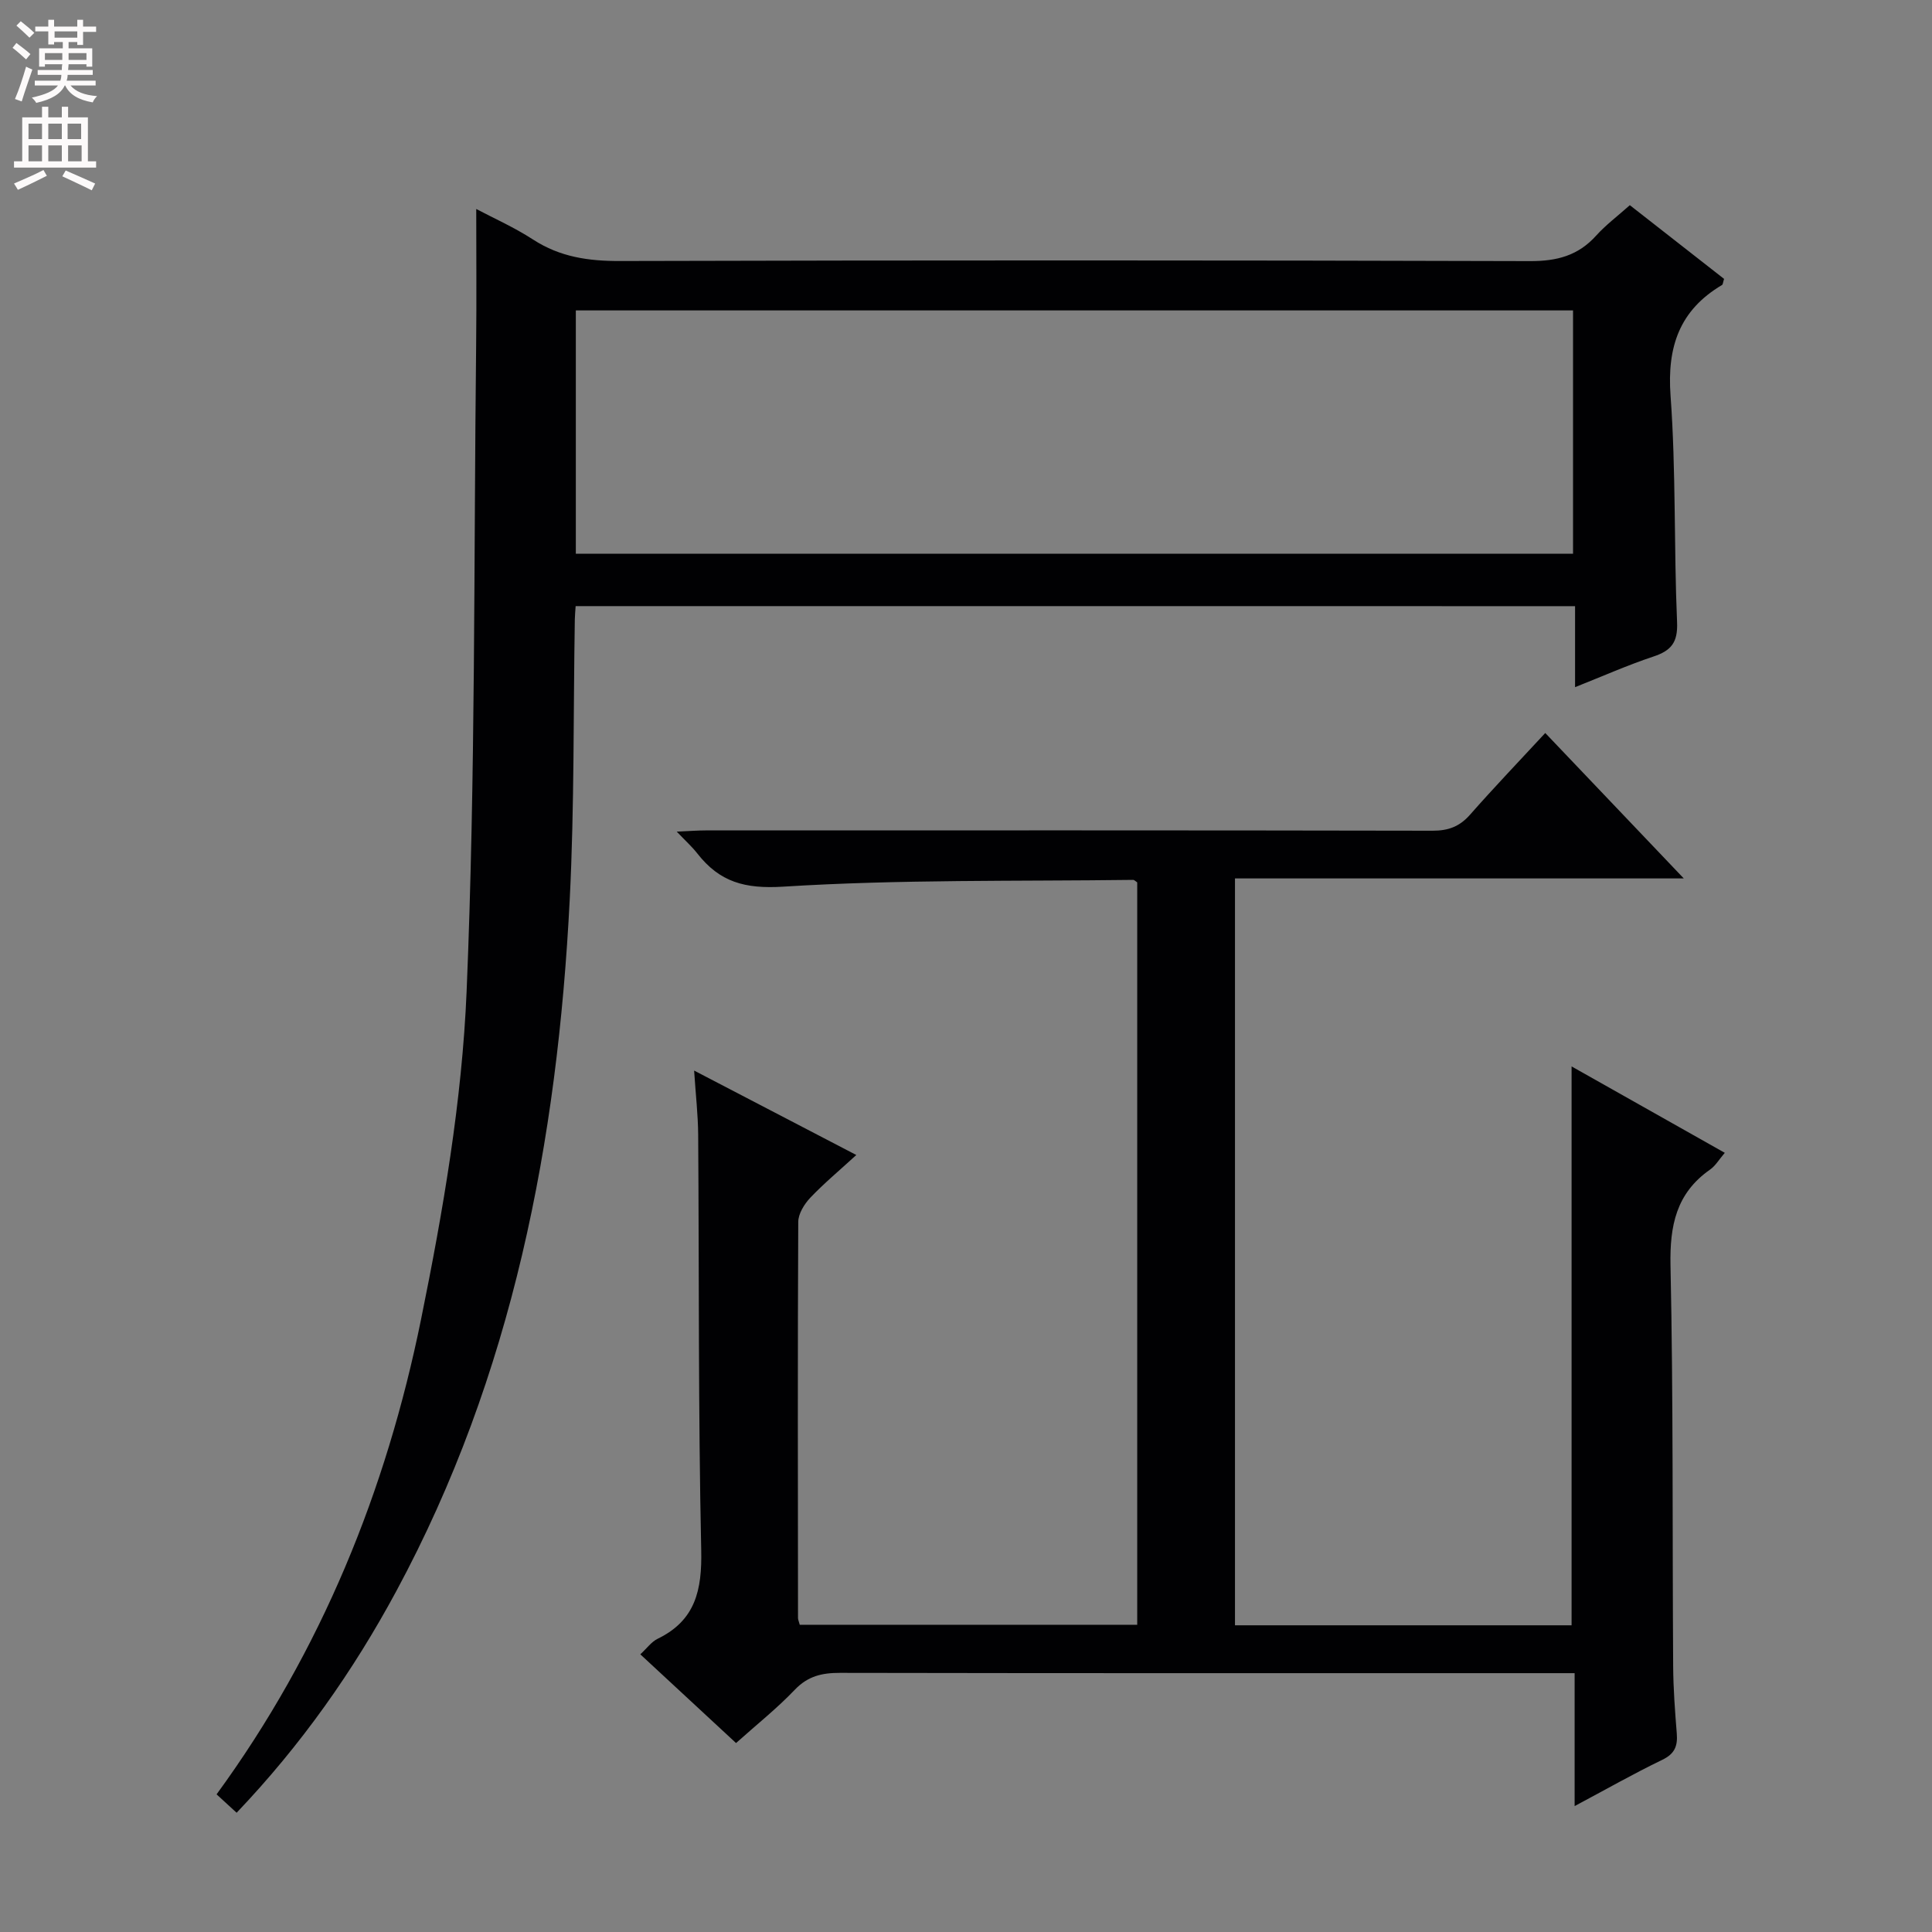 <svg enable-background="new 0 0 400 400" viewBox="0 0 400 400" xmlns="http://www.w3.org/2000/svg"><rect x="0" y="0" width="400" height="400" fill="#808080" stroke="none"/><path d="m326.01 373.93c0-9.46 0-18.07 0-27.52-2.44 0-4.52 0-6.61 0-48.5 0-97 .03-145.5-.06-3.7-.01-6.64.66-9.34 3.49-3.66 3.84-7.85 7.17-12.17 11.04-6.59-6.11-13.12-12.16-19.82-18.37 1.38-1.27 2.31-2.6 3.59-3.22 7.85-3.81 9.2-10.11 9.02-18.35-.62-28.65-.43-57.32-.63-85.98-.03-4.13-.51-8.26-.84-13.31 11.21 5.83 21.73 11.31 33.58 17.48-3.59 3.29-6.74 5.91-9.54 8.86-1.24 1.32-2.48 3.32-2.48 5.01-.14 27.33-.07 54.66-.05 82 0 .32.16.64.36 1.39h69.87c0-51.26 0-102.49 0-153.7-.32-.2-.59-.52-.85-.52-24.14.31-48.32-.11-72.39 1.4-8.04.51-13.22-.97-17.83-6.86-1.09-1.4-2.43-2.6-4.27-4.53 2.52-.11 4.26-.25 6-.25 50.17-.01 100.33-.04 150.5.06 3.28.01 5.6-.88 7.75-3.32 4.94-5.61 10.11-11.02 15.57-16.91 9.43 9.9 18.66 19.59 28.68 30.11-31.58 0-62.1 0-92.92 0v154.63h69.69c0-38.42 0-76.76 0-115.71 10.53 5.94 20.89 11.78 31.72 17.89-1.18 1.37-1.93 2.69-3.05 3.47-7.01 4.9-8.36 11.6-8.19 19.85.59 27.65.37 55.32.55 82.98.03 4.65.38 9.3.75 13.93.21 2.61-.44 4.22-3.04 5.46-5.93 2.86-11.66 6.13-18.11 9.56z" fill="#010103"/><path d="m119.18 125.49c-.07 1.12-.16 1.94-.17 2.76-.32 19.31-.08 38.64-1.05 57.91-2.53 50.06-11.81 98.54-35.89 143.23-8.95 16.61-19.75 31.93-33.08 45.92-1.47-1.35-2.74-2.52-4.15-3.81 21.69-29.7 35.13-62.88 42.34-98.37 4.55-22.38 8.48-45.19 9.43-67.94 1.86-44.55 1.47-89.2 1.97-133.8.1-9.43.02-18.86.02-28.12 3.37 1.79 7.78 3.74 11.79 6.34 5.55 3.6 11.43 4.45 17.95 4.43 62.81-.17 125.62-.17 188.43.02 5.57.02 9.96-1.13 13.69-5.27 1.98-2.2 4.4-4.01 6.98-6.31 6.63 5.19 13.12 10.26 19.51 15.26-.23.71-.23 1.14-.42 1.26-8.8 5.22-11.4 12.77-10.66 22.93 1.14 15.58.68 31.27 1.35 46.89.18 4.19-1.21 5.89-4.9 7.11-5.32 1.77-10.47 4.06-16.22 6.34 0-5.84 0-11.1 0-16.77-69.08-.01-137.77-.01-206.92-.01zm.04-10.85h206.46c0-16.94 0-33.52 0-50.37-68.91 0-137.57 0-206.46 0z" fill="#010103"/><g fill="#fcfafa"><path d="m2.6 9.9.8-1c.9.7 1.9 1.4 2.9 2.3l-.9 1.1c-1.1-1-2-1.8-2.8-2.4zm.5 10.6c.9-2.1 1.6-4.3 2.3-6.7.4.2.8.4 1.3.6-.7 2.1-1.5 4.3-2.2 6.6zm.3-15.2.9-.9c1 .8 2 1.6 2.8 2.4l-1 1c-.9-.9-1.8-1.7-2.7-2.5zm12.6-1.2h1.2v1.4h2.7v1.1h-2.7v2.7h-1.2v-.6h-1.8v1.3h4.9v3.8h-1.2v-.5h-3.7c0 .4-.1.9-.1 1.2h5.1v1h-5.2c0 .5-.1.9-.2 1.2h6v1h-5.2c1.1 1.3 2.9 2 5.5 2.2-.4.4-.7.8-.9 1.3-2.9-.5-4.8-1.6-5.7-3.5h-.1c-.8 1.7-2.7 2.9-5.9 3.6-.2-.4-.6-.8-.9-1.1 2.8-.6 4.6-1.4 5.4-2.5h-4.8v-1h5.3c.1-.3.2-.7.2-1.2h-4.9v-1h5c0-.4 0-.8.1-1.2h-3.6v.5h-1.2v-3.8h4.9v-1.3h-1.8v.5h-1.2v-2.7h-2.7v-1h2.7v-1.4h1.2v1.4h4.8zm-6.7 8.3h3.6c0-.4 0-.9 0-1.4h-3.6zm1.9-4.6h4.8v-1.3h-4.7v1.3zm6.7 3.2h-3.7v1.4h3.7z"/><path d="m8.7 22.1h1.3v2.2h2.8v-2.2h1.3v2.2h4.1v9.1h1.7v1.3h-17v-1.3h1.7v-9.1h4.1zm.3 13.1.7 1.2c-1.8.9-3.8 1.9-6 2.9-.2-.4-.5-.8-.8-1.3 2.3-1 4.4-1.9 6.1-2.8zm-3.1-6.4h2.8v-3.2h-2.8zm0 4.6h2.8v-3.3h-2.8zm4.1-4.6h2.8v-3.2h-2.8zm0 4.6h2.8v-3.3h-2.8zm3.6 1.9c2.1.9 4.1 1.8 6.1 2.7l-.7 1.4c-2.2-1.1-4.2-2-6.1-2.9zm3.2-9.7h-2.8v3.2h2.8zm-2.7 7.8h2.8v-3.3h-2.8z"/></g></svg>